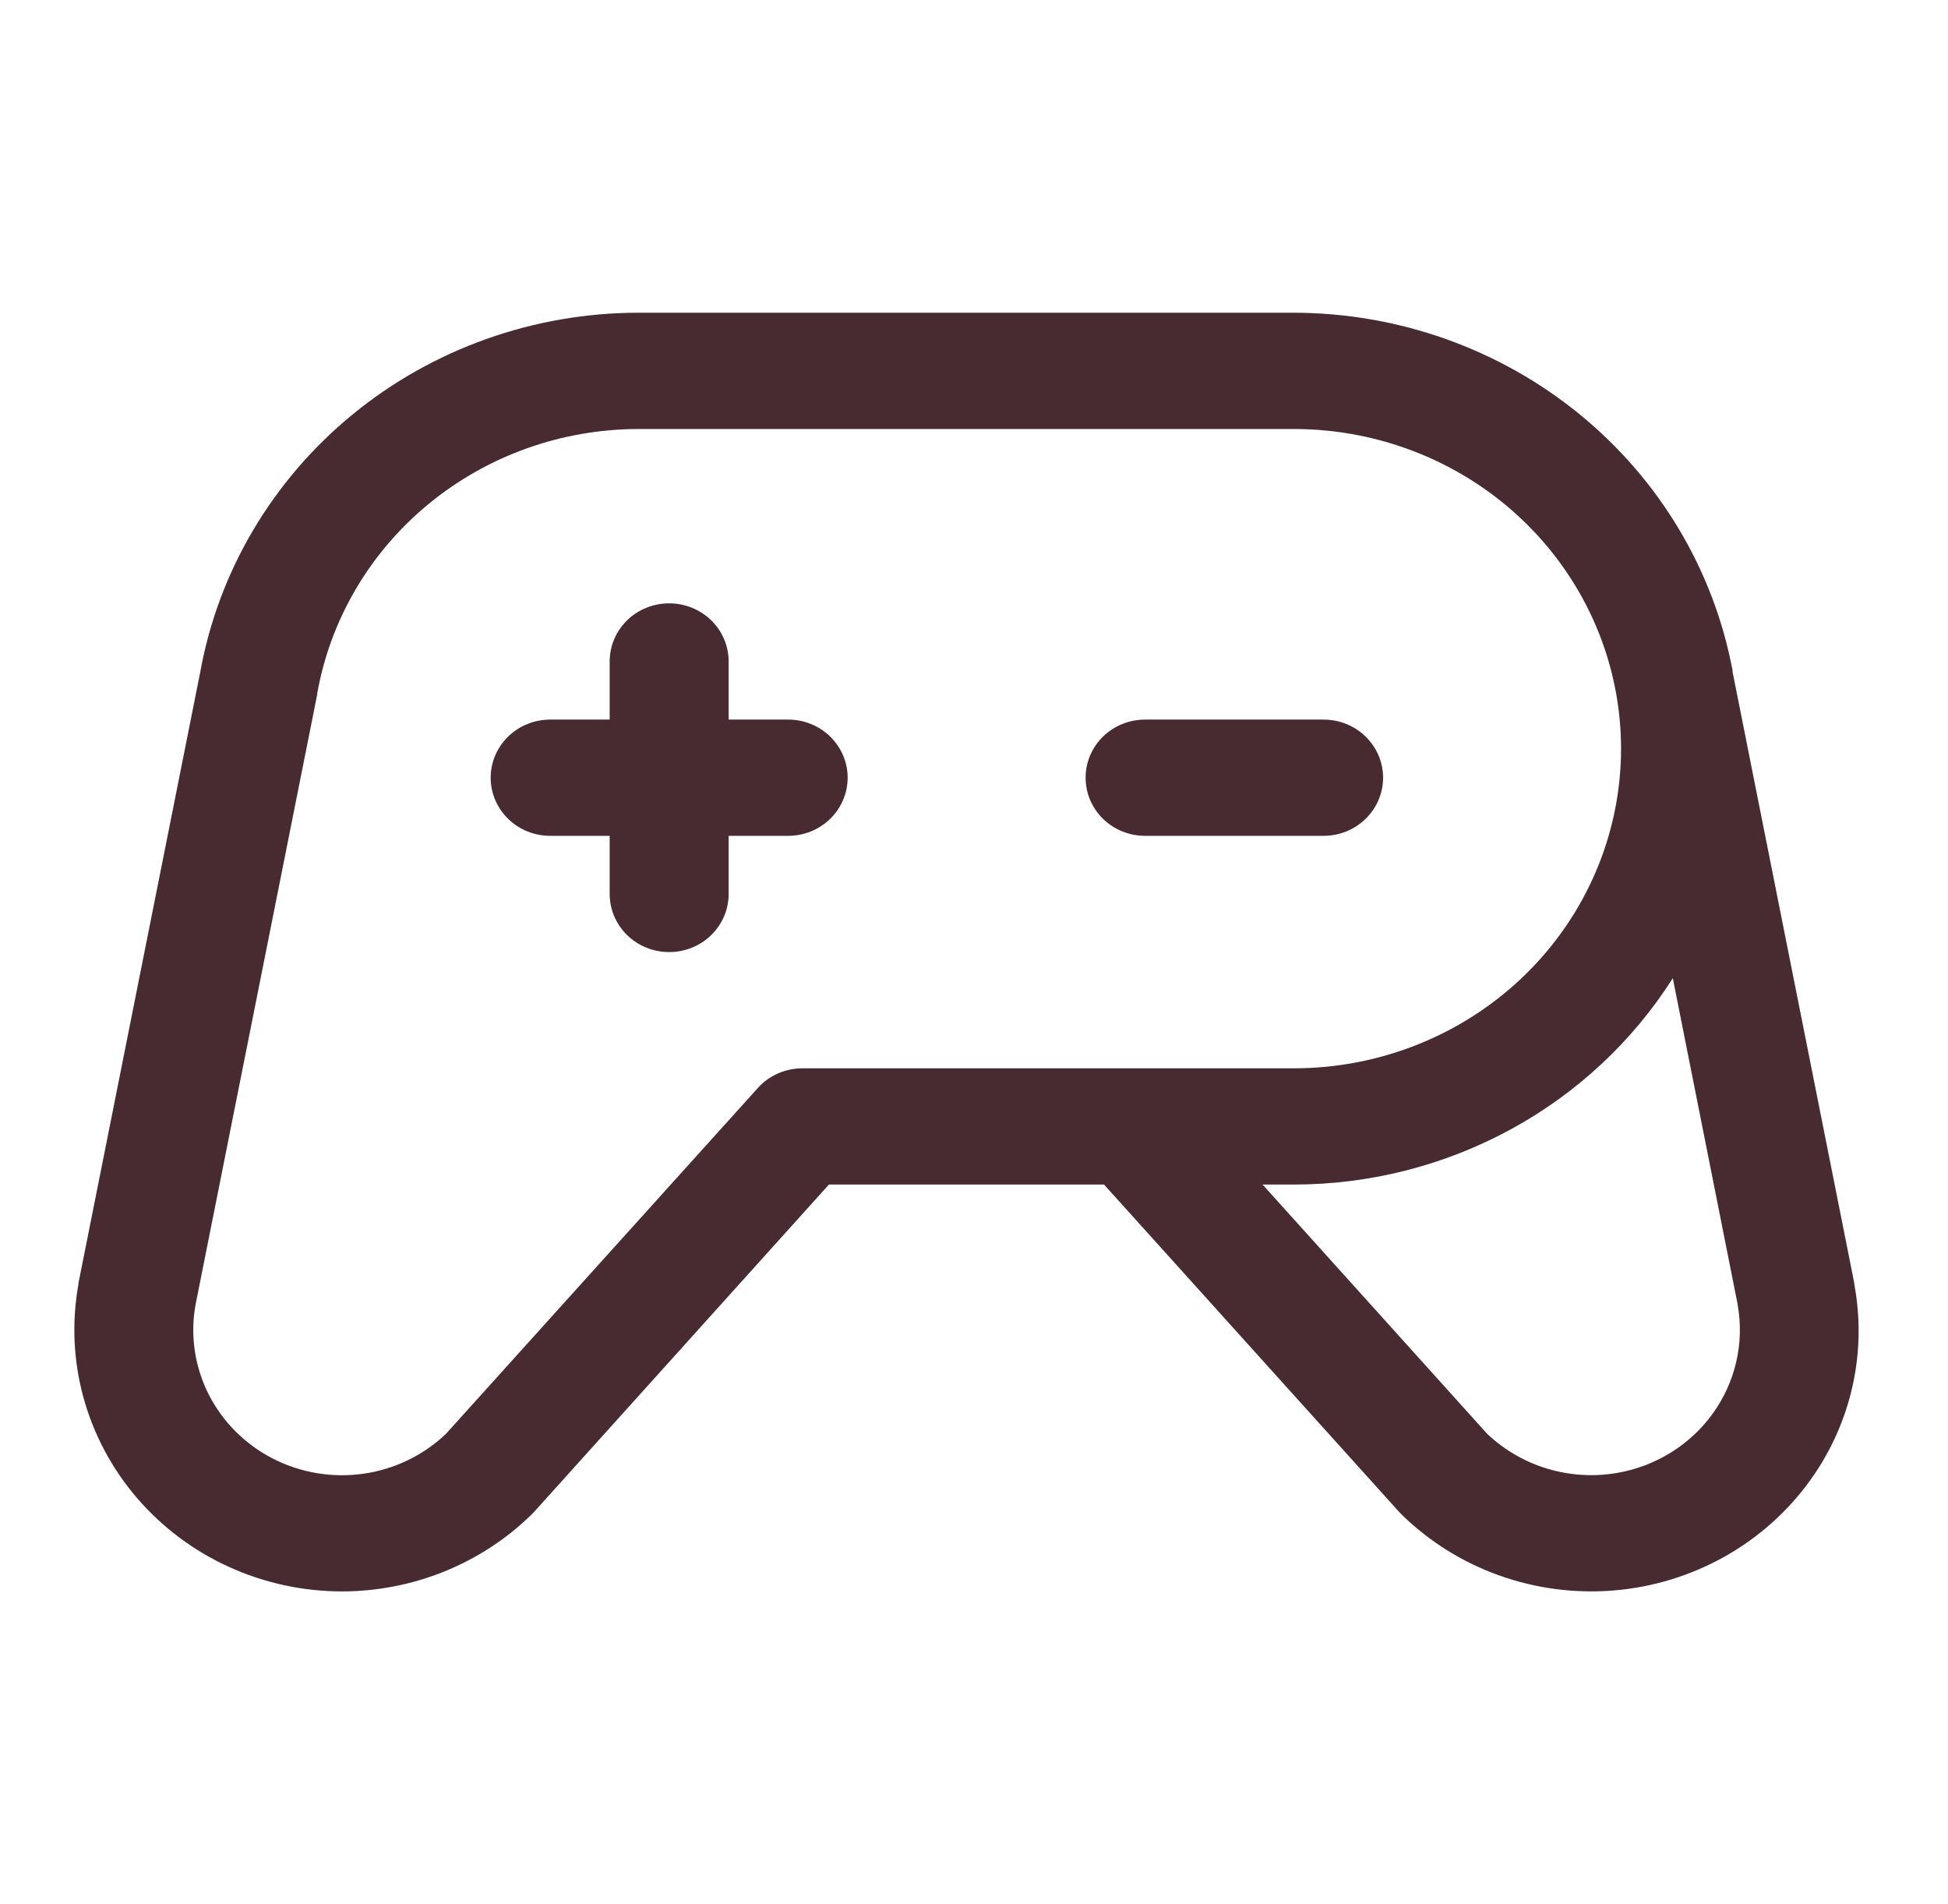 <svg width="44" height="43" viewBox="0 0 44 43" fill="none" xmlns="http://www.w3.org/2000/svg">
<path d="M29.896 18.875H25.865C25.508 18.875 25.166 18.737 24.914 18.491C24.662 18.244 24.521 17.911 24.521 17.562C24.521 17.214 24.662 16.881 24.914 16.634C25.166 16.388 25.508 16.25 25.865 16.25H29.896C30.252 16.25 30.594 16.388 30.846 16.634C31.098 16.881 31.24 17.214 31.24 17.562C31.24 17.911 31.098 18.244 30.846 18.491C30.594 18.737 30.252 18.875 29.896 18.875ZM17.802 16.25H16.458V14.938C16.458 14.589 16.317 14.256 16.065 14.009C15.813 13.763 15.471 13.625 15.115 13.625C14.758 13.625 14.416 13.763 14.164 14.009C13.912 14.256 13.771 14.589 13.771 14.938V16.25H12.427C12.071 16.25 11.729 16.388 11.477 16.634C11.225 16.881 11.083 17.214 11.083 17.562C11.083 17.911 11.225 18.244 11.477 18.491C11.729 18.737 12.071 18.875 12.427 18.875H13.771V20.188C13.771 20.536 13.912 20.869 14.164 21.116C14.416 21.362 14.758 21.5 15.115 21.5C15.471 21.5 15.813 21.362 16.065 21.116C16.317 20.869 16.458 20.536 16.458 20.188V18.875H17.802C18.159 18.875 18.5 18.737 18.752 18.491C19.004 18.244 19.146 17.911 19.146 17.562C19.146 17.214 19.004 16.881 18.752 16.634C18.5 16.388 18.159 16.25 17.802 16.25ZM40.894 33.419C40.388 34.126 39.729 34.715 38.965 35.146C38.2 35.577 37.348 35.84 36.469 35.915C35.589 35.99 34.703 35.876 33.874 35.581C33.044 35.287 32.291 34.818 31.666 34.208C31.646 34.189 31.626 34.169 31.607 34.148L24.937 26.75H18.723L12.059 34.148L12 34.208C10.865 35.315 9.328 35.936 7.724 35.938C6.841 35.937 5.969 35.748 5.169 35.383C4.369 35.019 3.661 34.488 3.093 33.827C2.526 33.166 2.114 32.392 1.885 31.559C1.657 30.727 1.618 29.855 1.771 29.006C1.77 28.998 1.77 28.991 1.771 28.983L4.521 15.187C4.93 12.911 6.147 10.85 7.958 9.364C9.77 7.878 12.059 7.063 14.424 7.062H29.224C31.582 7.066 33.864 7.876 35.675 9.352C37.485 10.828 38.709 12.877 39.134 15.143C39.134 15.152 39.134 15.162 39.134 15.172L41.884 28.981C41.885 28.989 41.885 28.997 41.884 29.004C42.026 29.767 42.012 30.551 41.842 31.308C41.672 32.066 41.35 32.784 40.894 33.419ZM29.224 24.125C31.184 24.125 33.064 23.364 34.45 22.011C35.836 20.657 36.615 18.821 36.615 16.906C36.615 14.992 35.836 13.156 34.45 11.802C33.064 10.448 31.184 9.688 29.224 9.688H14.424C12.689 9.689 11.01 10.288 9.682 11.38C8.355 12.471 7.464 13.985 7.166 15.655V15.676L4.415 29.472C4.293 30.156 4.397 30.86 4.711 31.483C5.025 32.105 5.533 32.615 6.162 32.938C6.791 33.261 7.509 33.38 8.212 33.28C8.915 33.179 9.568 32.863 10.075 32.377L17.117 24.57C17.243 24.43 17.398 24.318 17.572 24.241C17.745 24.165 17.934 24.125 18.125 24.125H29.224ZM39.252 29.472L37.784 22.089C36.881 23.513 35.621 24.689 34.123 25.504C32.625 26.32 30.939 26.749 29.224 26.75H28.518L33.591 32.379C33.974 32.742 34.439 33.012 34.949 33.166C35.458 33.319 35.998 33.353 36.524 33.263C37.4 33.112 38.178 32.629 38.689 31.918C39.2 31.207 39.402 30.328 39.25 29.472H39.252Z" fill="#472B30"/>
</svg>
